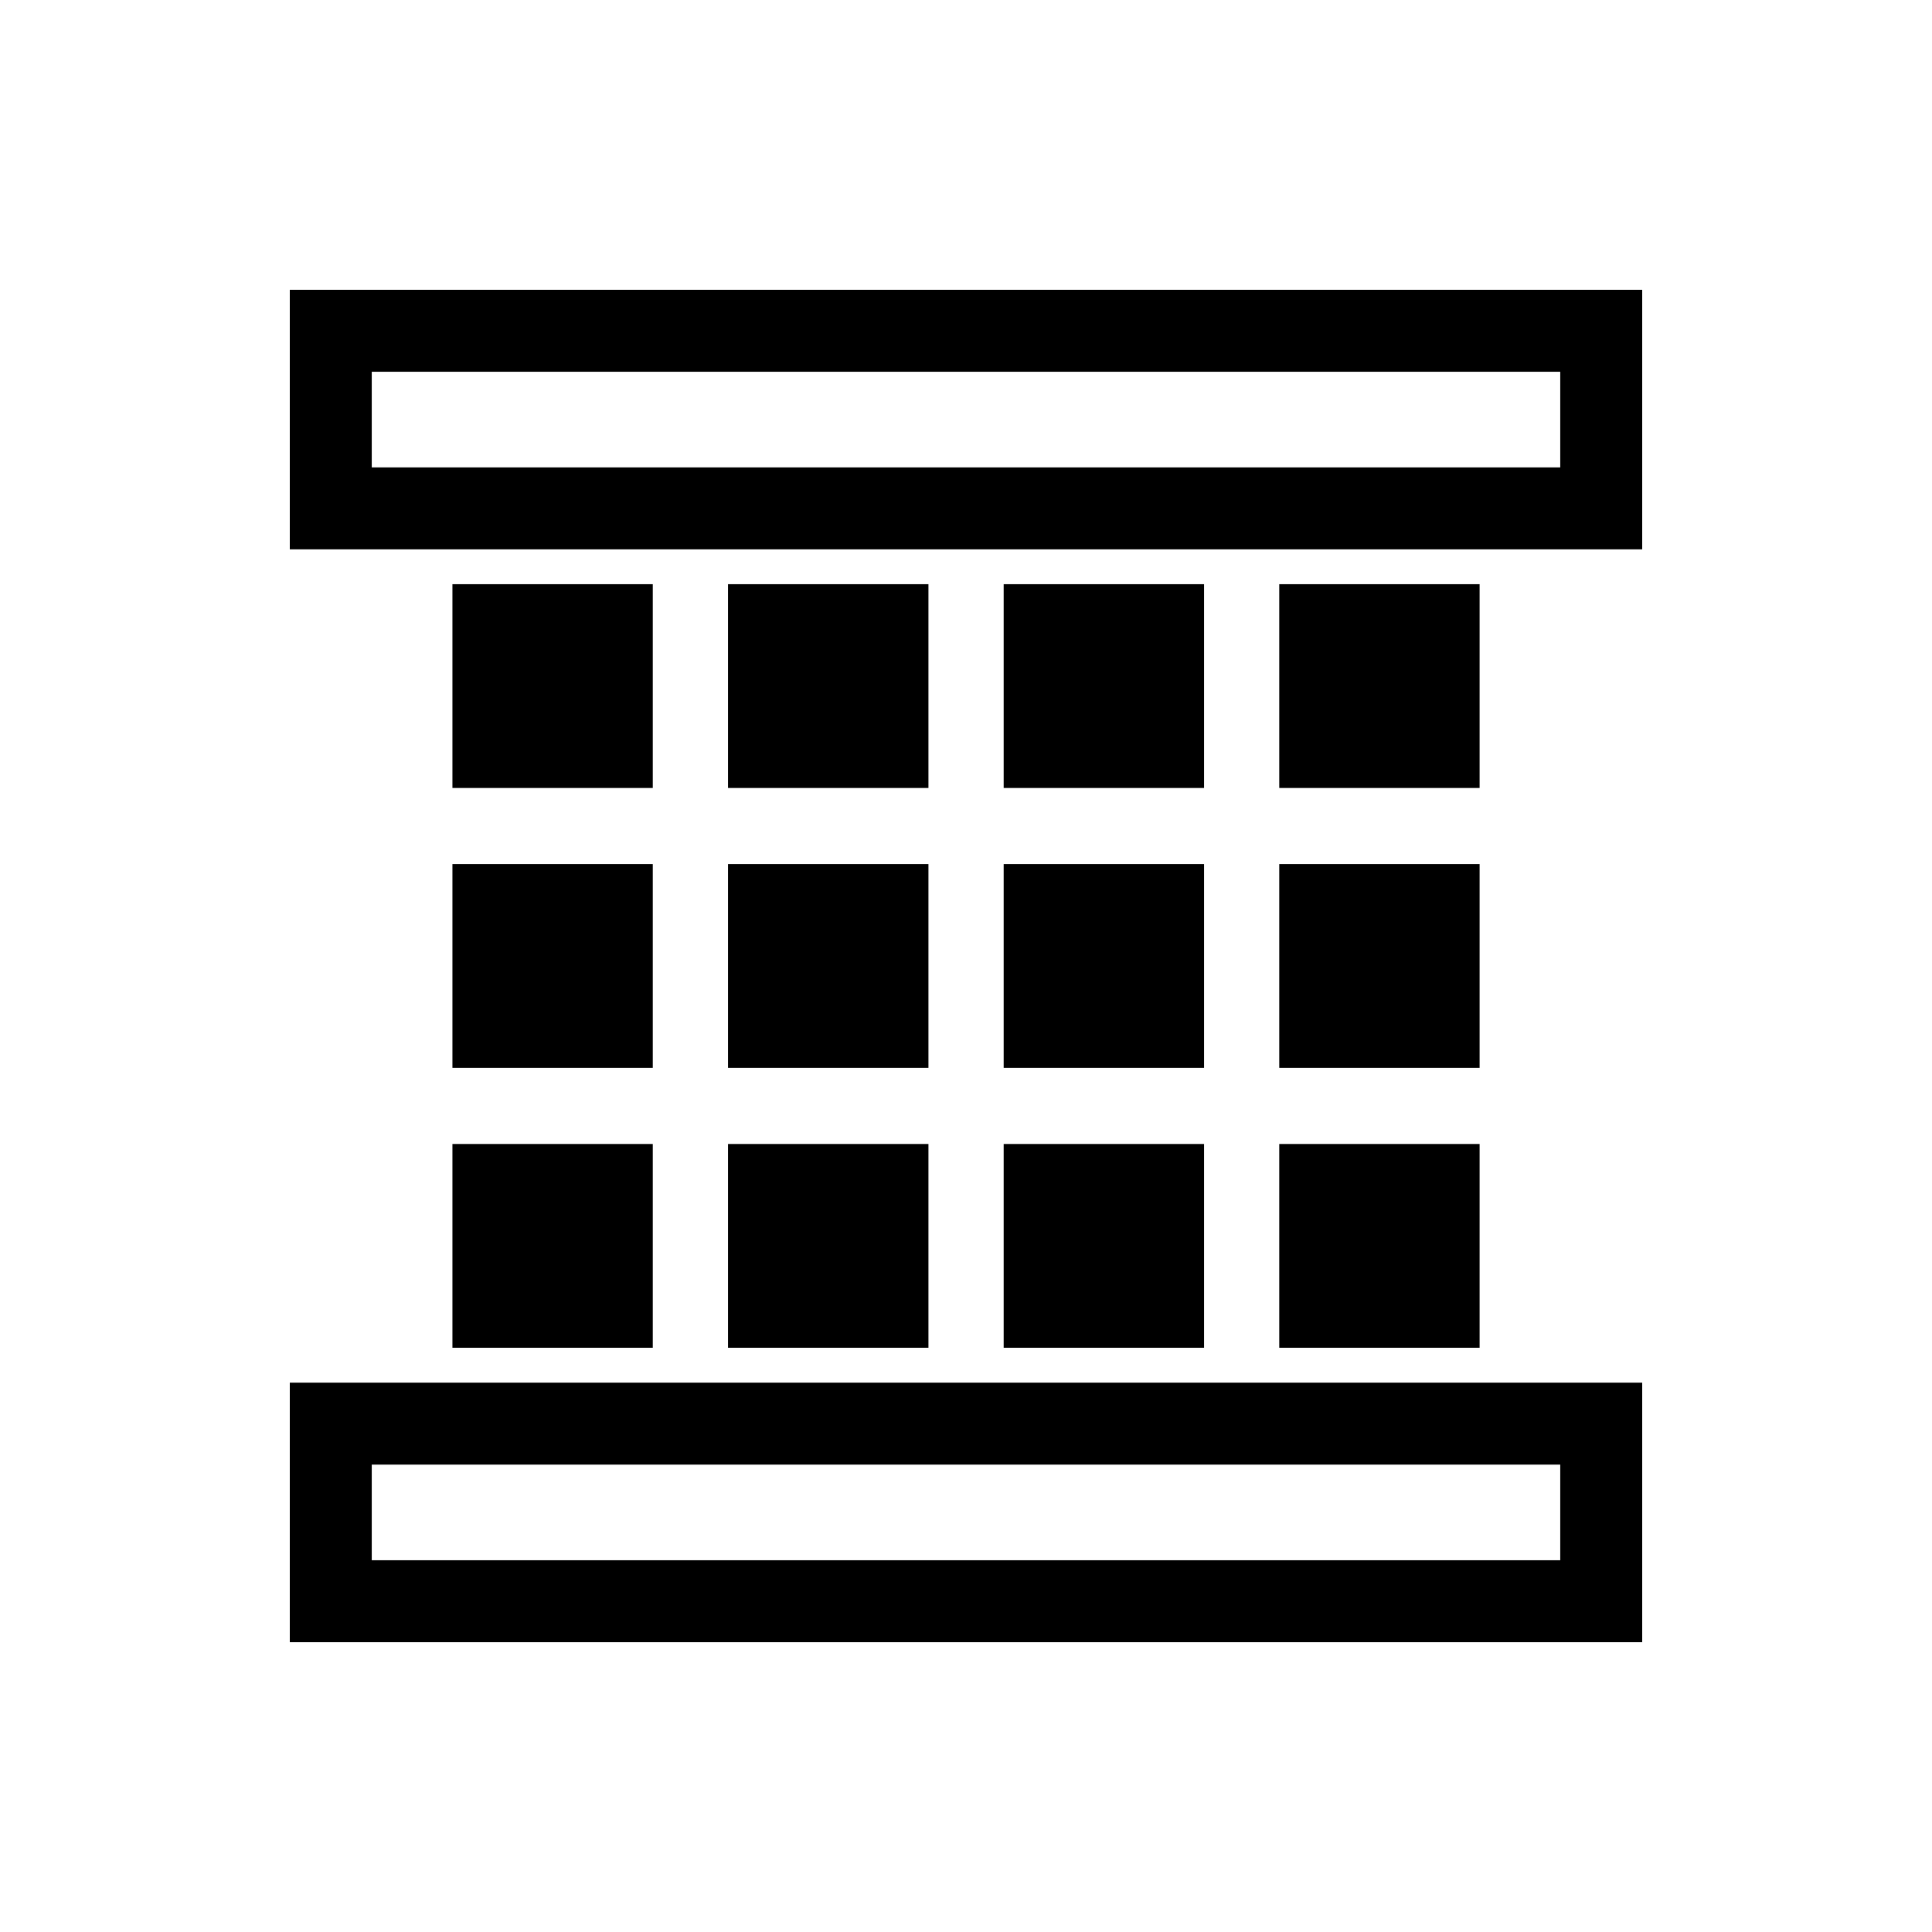 <?xml version="1.0" encoding="utf-8"?>
<!-- Generator: Adobe Illustrator 16.0.0, SVG Export Plug-In . SVG Version: 6.00 Build 0)  -->
<!DOCTYPE svg PUBLIC "-//W3C//DTD SVG 1.1//EN" "http://www.w3.org/Graphics/SVG/1.1/DTD/svg11.dtd">
<svg version="1.1" id="Layer_1" xmlns="http://www.w3.org/2000/svg" xmlns:xlink="http://www.w3.org/1999/xlink" x="0px" y="0px"
	 width="50px" height="50px" viewBox="0 0 50 50" enable-background="new 0 0 50 50" xml:space="preserve">
<g>
	<path d="M7.5,42.5h35v-6.717h-35V42.5z M9.621,37.904h30.758v2.475H9.621V37.904z"/>
	<path d="M7.5,7.5v6.717h35V7.5H7.5z M40.379,12.096H9.621V9.621h30.758V12.096z"/>
	<rect x="11.709" y="15.119" width="5.185" height="5.274"/>
	<rect x="18.841" y="15.119" width="5.187" height="5.274"/>
	<rect x="25.975" y="15.119" width="5.186" height="5.274"/>
	<rect x="33.107" y="15.119" width="5.185" height="5.274"/>
	<rect x="11.709" y="22.362" width="5.185" height="5.275"/>
	<rect x="18.841" y="22.362" width="5.187" height="5.275"/>
	<rect x="25.975" y="22.362" width="5.186" height="5.275"/>
	<rect x="33.107" y="22.362" width="5.185" height="5.275"/>
	<rect x="11.709" y="29.606" width="5.185" height="5.274"/>
	<rect x="18.841" y="29.606" width="5.187" height="5.274"/>
	<rect x="25.975" y="29.606" width="5.186" height="5.274"/>
	<rect x="33.107" y="29.606" width="5.185" height="5.274"/>
</g>
</svg>
